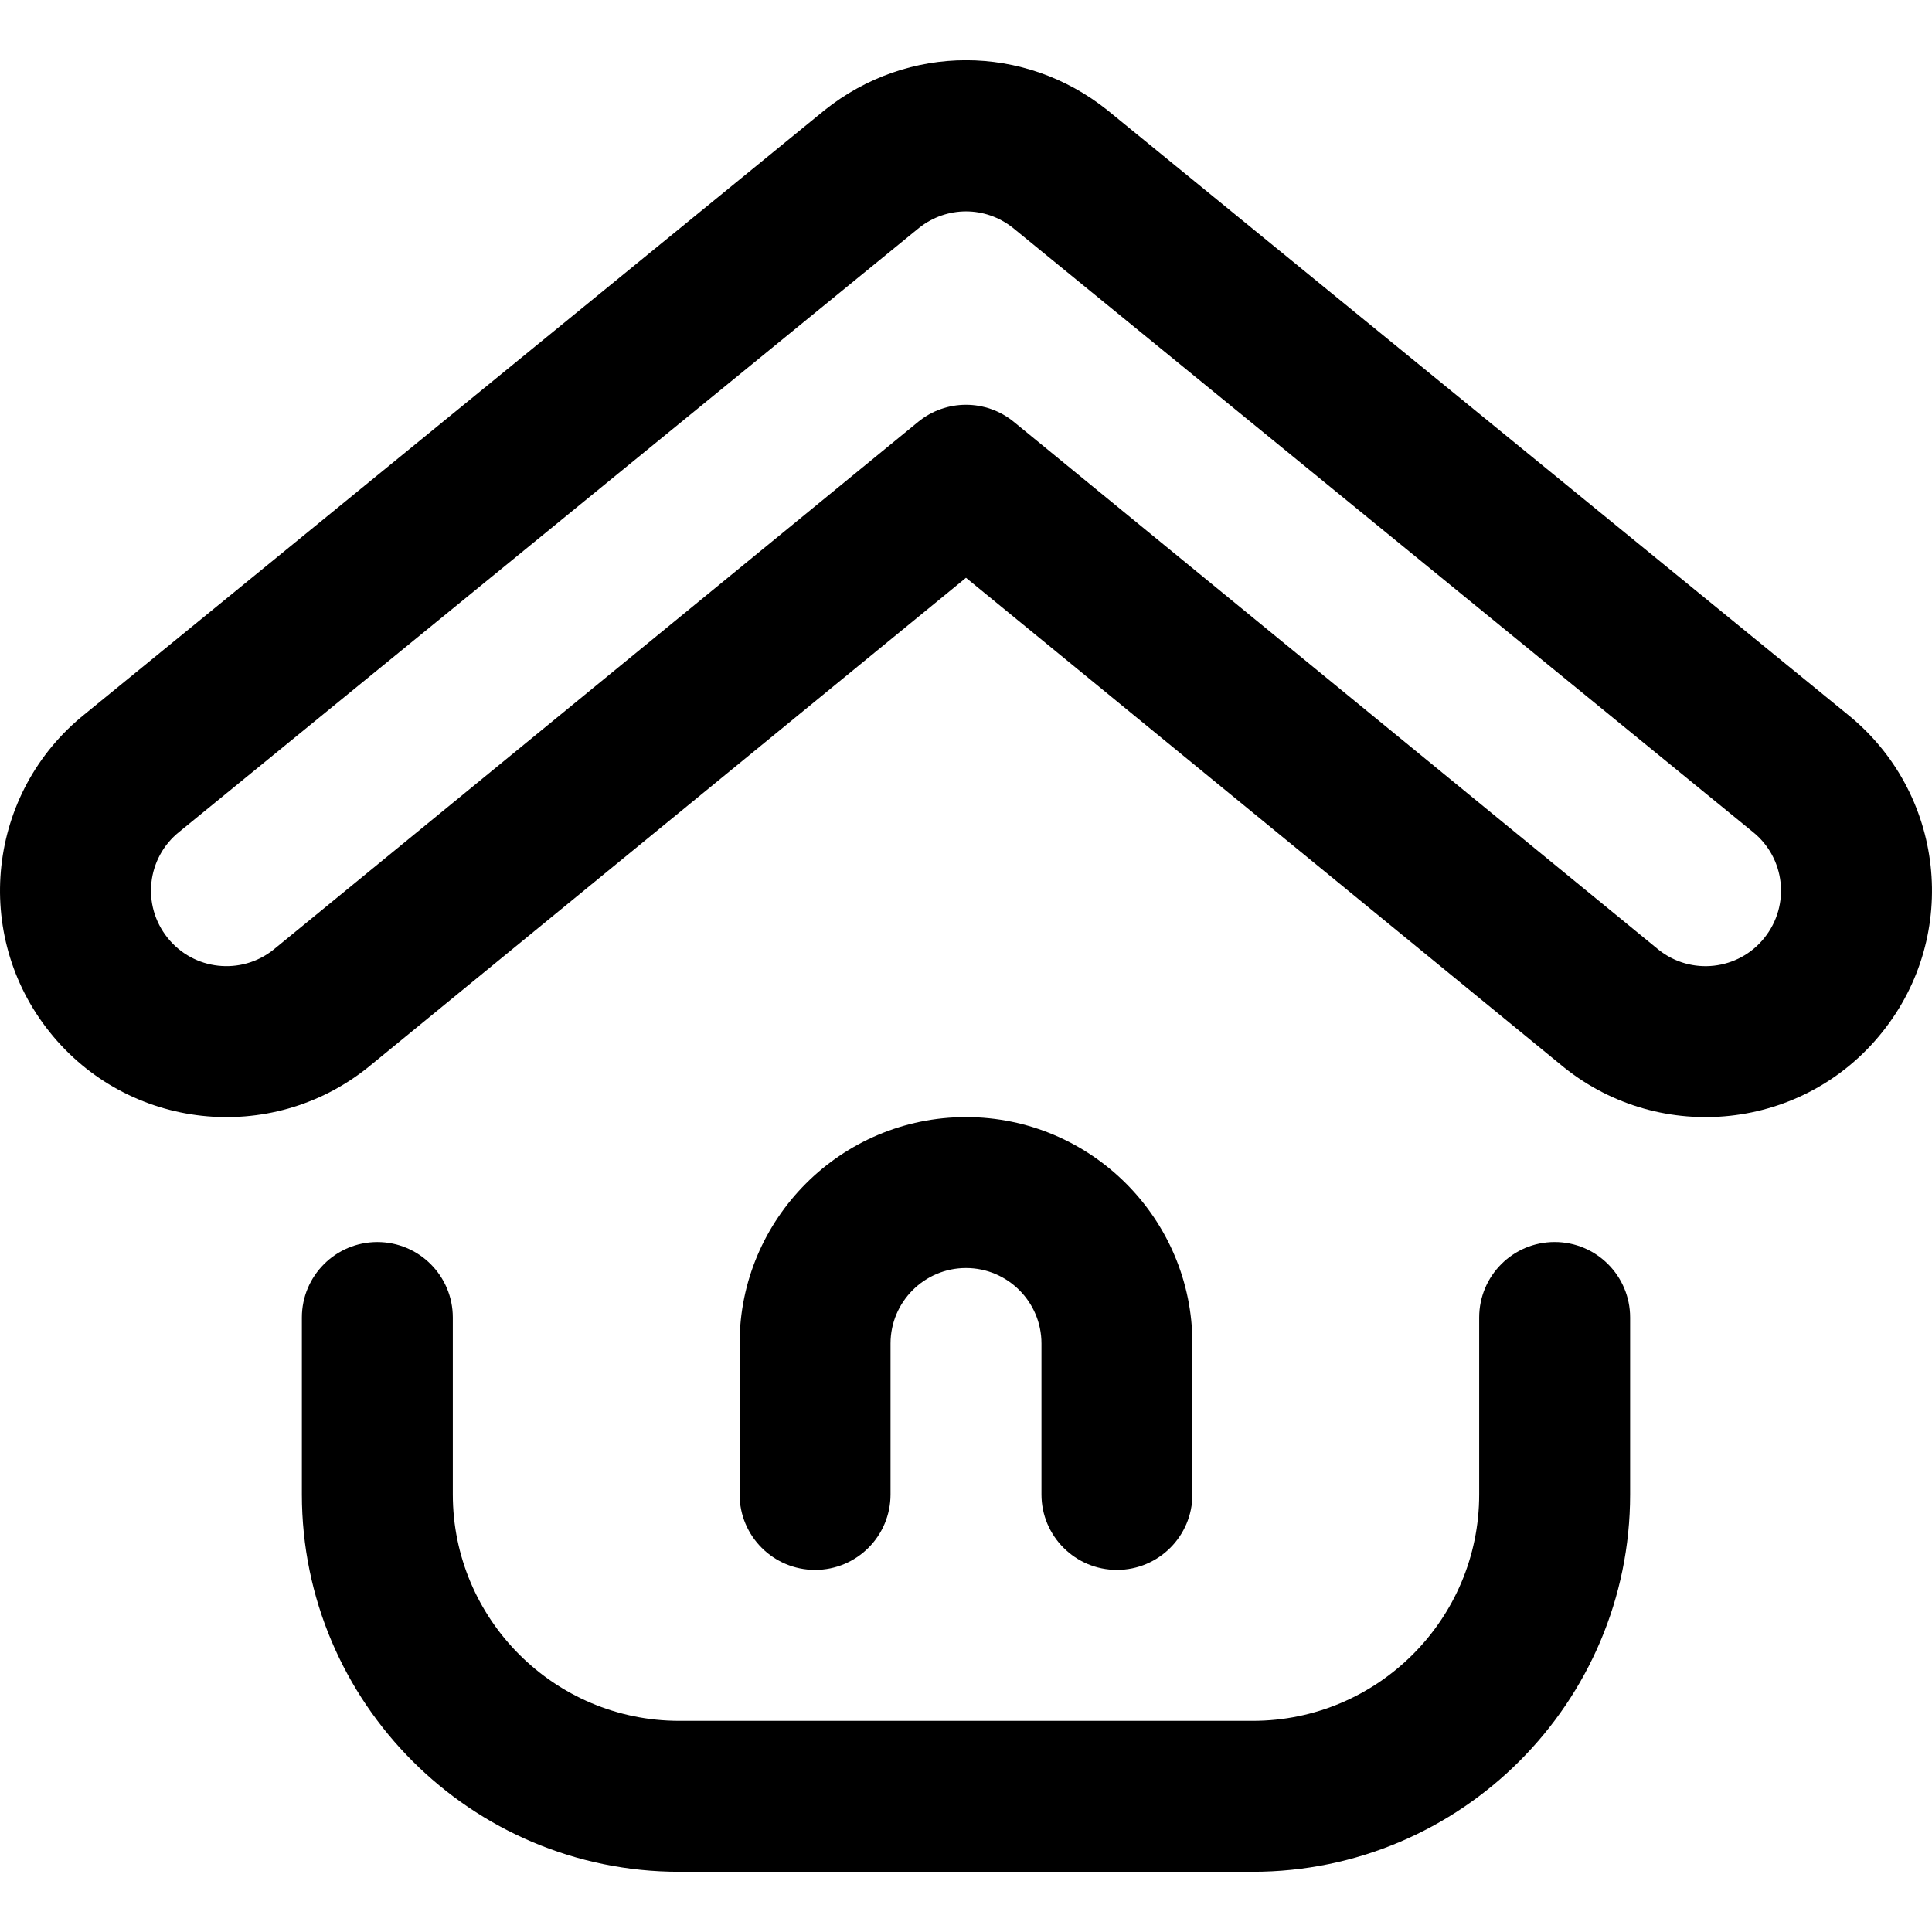 <svg id="Capa_1" enable-background="new 0 0 512 512" height="512" viewBox="0 0 512 512" width="512" xmlns="http://www.w3.org/2000/svg"><g><path d="m216 416.04c11.046 0 20-8.954 20-20v-40c0-11.028 8.972-20 20-20s20 8.972 20 20v40c0 11.046 8.954 20 20 20s20-8.954 20-20v-40c0-33.084-26.916-60-60-60s-60 26.916-60 60v40c0 11.046 8.954 20 20 20z"/><path d="m489.531 189.252s-196.009-160.021-196.062-160.063c-22.062-17.638-52.877-17.638-74.938 0-.053.042-196.061 160.063-196.061 160.063-25.875 20.741-29.977 58.437-9.31 84.25 20.756 25.989 58.569 30.033 84.346 9.376.054-.044 158.494-129.761 158.494-129.761s158.443 129.719 158.498 129.763c25.72 20.602 63.546 16.668 84.327-9.359 20.751-25.917 16.498-63.595-9.294-84.269zm-21.948 59.29c-6.874 8.61-19.418 10.002-28.014 3.17l-170.9-139.917c-7.369-6.032-17.969-6.032-25.338 0l-170.903 139.919c-8.533 6.781-21.093 5.491-28.028-3.194-6.899-8.617-5.521-21.183 3.119-28.083.056-.044 196.058-160.061 196.058-160.061 7.327-5.807 17.52-5.807 24.847 0 0 0 196.003 160.016 196.058 160.061 8.611 6.878 10.046 19.431 3.101 28.105z"/><path d="m100 329.157c-11.046 0-20 8.954-20 20v46.883c0 55.14 44.86 100 100 100h152c55.14 0 100-44.86 100-100v-46.89c0-11.046-8.954-20-20-20s-20 8.954-20 20v46.89c0 33.084-26.916 60-60 60h-152c-33.084 0-60-26.916-60-60v-46.883c0-11.046-8.954-20-20-20z"/></g></svg>